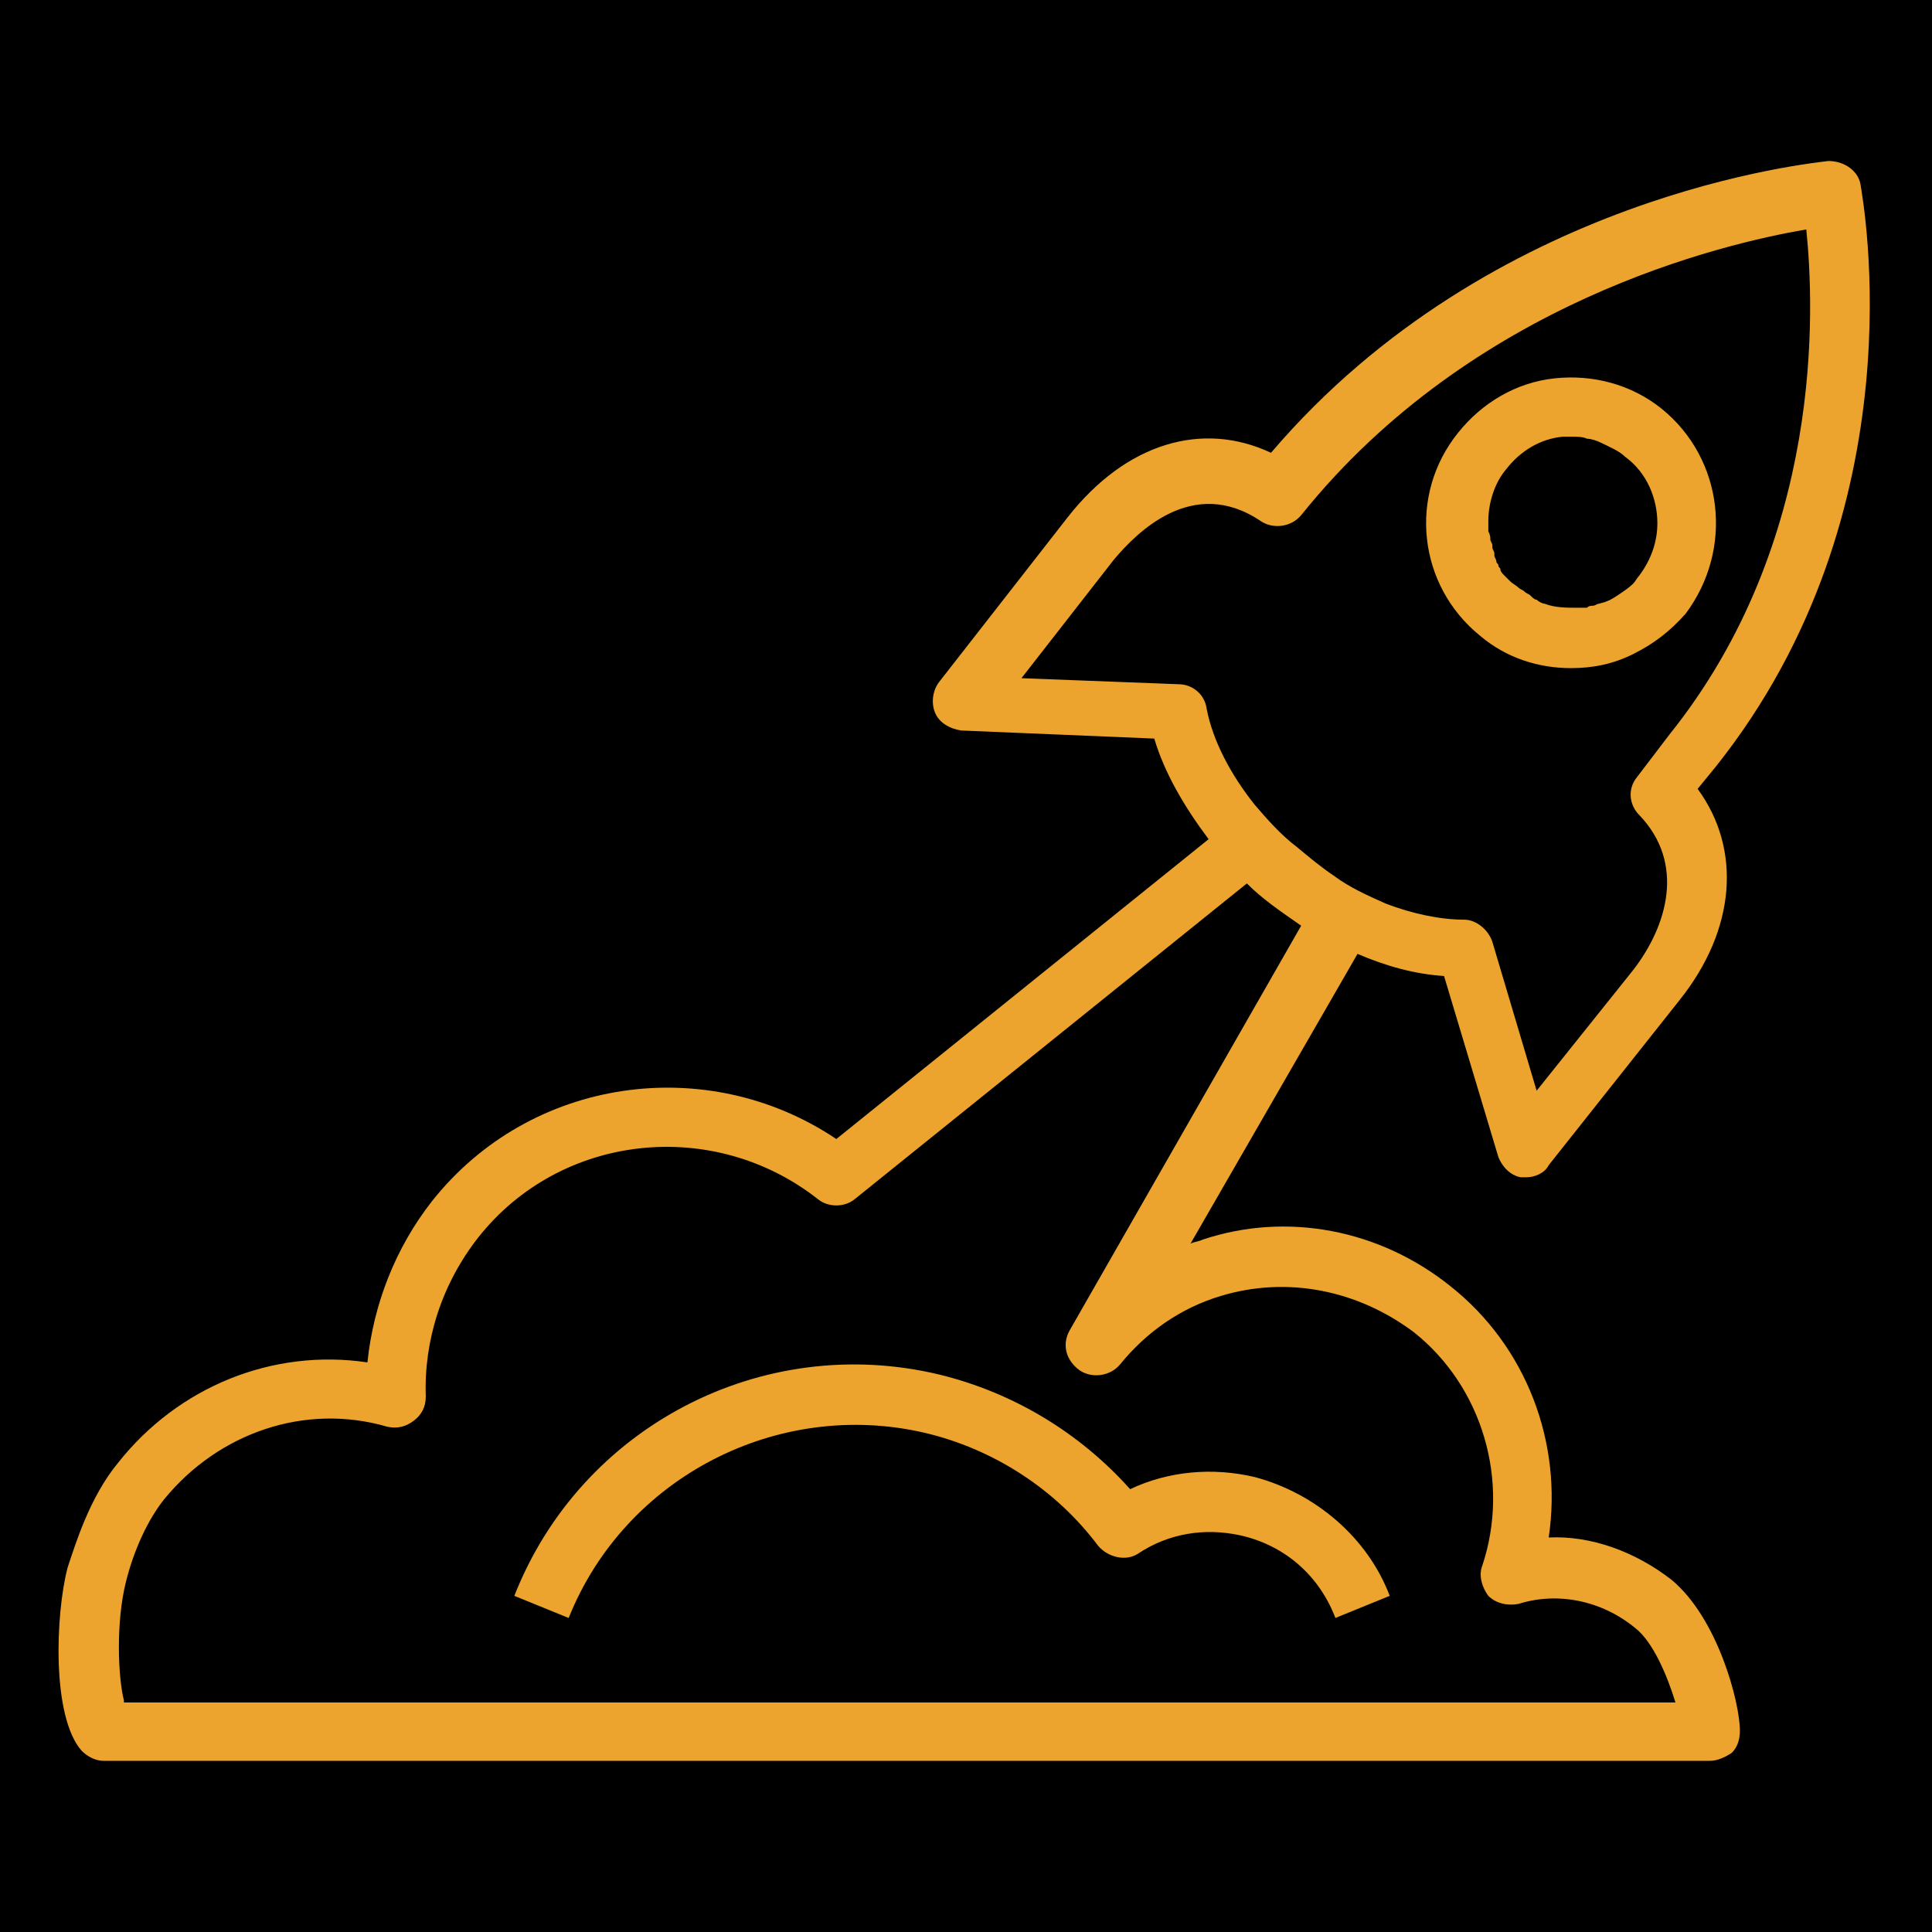 <svg width="132" height="132" viewBox="0 0 132 132" fill="none" xmlns="http://www.w3.org/2000/svg">
<rect width="132" height="132" fill="black"/>
<path d="M114.199 107.933C111.724 106.008 108.7 104.908 105.812 105.045C106.775 98.583 104.3 91.983 99.075 87.859C94.263 84.009 87.938 82.771 82.163 84.696C81.888 84.834 81.613 84.834 81.338 84.971L92.75 65.172C94.675 65.997 96.6 66.547 98.662 66.685L102.375 79.059C102.65 79.746 103.2 80.296 103.887 80.434C104.025 80.434 104.162 80.434 104.3 80.434C104.85 80.434 105.537 80.159 105.812 79.609L114.749 68.335C118.599 63.522 119.012 58.023 115.987 53.898L117.224 52.385C131.248 34.786 127.261 13.612 127.124 12.65C126.986 11.688 126.024 11 124.924 11C123.961 11.137 101.962 13.2 86.838 30.936C82.163 28.737 76.939 30.249 72.951 35.336L64.152 46.611C63.739 47.161 63.602 47.986 63.877 48.673C64.152 49.361 64.839 49.773 65.664 49.91L78.864 50.461C79.551 52.798 80.926 55.135 82.576 57.335L57.14 77.822C48.34 71.909 36.241 73.559 29.503 82.084C27.029 85.246 25.516 89.096 25.104 93.083C18.642 92.121 12.179 94.733 8.055 99.958C6.13 102.295 5.167 105.458 4.617 107.108C3.792 110.27 3.517 117.282 5.58 119.62C5.992 120.032 6.542 120.307 7.092 120.307H116.812C117.362 120.307 117.912 120.032 118.324 119.757C118.737 119.345 118.874 118.795 118.874 118.245C118.874 116.32 117.362 110.545 114.199 107.933ZM82.438 48.398C82.301 47.436 81.476 46.748 80.513 46.748L69.789 46.336L76.114 38.224C77.626 36.436 81.476 32.449 86.151 35.611C86.976 36.161 88.213 36.024 88.9 35.199C100.587 20.625 117.774 16.637 123.411 15.675C123.961 21.037 124.649 36.986 114.062 50.185L111.862 53.073C111.174 53.898 111.312 54.998 111.999 55.685C115.162 58.985 113.924 63.247 111.587 66.272L104.987 74.522L101.962 64.347C101.687 63.522 100.862 62.835 100.037 62.835C98.388 62.835 96.463 62.422 94.675 61.735C93.438 61.185 92.2 60.635 91.1 59.81C90.275 59.26 89.451 58.573 88.626 57.885C87.526 57.06 86.563 55.96 85.738 54.998C84.088 52.935 82.851 50.598 82.438 48.398ZM8.467 116.182C8.055 114.532 7.917 110.82 8.605 108.07C9.155 105.87 10.117 103.808 11.217 102.433C14.929 97.896 20.841 95.833 26.479 97.483C27.166 97.621 27.716 97.483 28.266 97.071C28.816 96.658 29.091 96.108 29.091 95.421C28.954 91.571 30.191 87.721 32.666 84.559C38.303 77.409 48.753 76.309 55.902 81.946C56.59 82.496 57.69 82.496 58.377 81.946L85.188 60.36C86.288 61.46 87.526 62.285 88.9 63.247L73.089 90.883C72.539 91.846 72.814 92.946 73.776 93.633C74.601 94.183 75.839 94.046 76.526 93.221C78.314 91.021 80.651 89.371 83.401 88.546C87.938 87.171 92.75 88.134 96.6 91.021C101.275 94.733 103.2 101.195 101.275 106.97C101 107.658 101.275 108.483 101.687 109.033C102.237 109.583 103.062 109.72 103.75 109.583C106.362 108.758 109.387 109.308 111.724 111.232C112.962 112.195 113.924 114.532 114.474 116.32H8.467V116.182ZM103.2 39.736C103.337 39.873 103.475 40.011 103.75 40.148C103.612 40.148 103.337 39.873 103.2 39.736ZM103.2 39.736C103.337 39.873 103.475 40.011 103.75 40.148C103.612 40.148 103.337 39.873 103.2 39.736ZM103.2 39.736C103.337 39.873 103.475 40.011 103.75 40.148C103.612 40.148 103.337 39.873 103.2 39.736ZM113.512 27.912C111.449 26.262 108.837 25.574 106.225 25.849C103.612 26.124 101.275 27.499 99.625 29.562C96.188 33.824 96.875 40.011 101.137 43.448C102.925 44.961 105.125 45.648 107.325 45.648C108.837 45.648 110.212 45.373 111.587 44.686C112.962 43.998 114.062 43.173 115.162 41.936C118.462 37.536 117.774 31.349 113.512 27.912ZM111.999 39.324C111.862 39.461 111.724 39.736 111.587 39.873C111.312 40.148 110.899 40.423 110.487 40.699C110.074 40.974 109.799 41.111 109.25 41.248C109.112 41.248 108.975 41.386 108.837 41.386C108.7 41.386 108.562 41.386 108.425 41.523C108.287 41.523 108.15 41.523 108.15 41.523C108.012 41.523 107.875 41.523 107.737 41.523C107.05 41.523 106.225 41.523 105.537 41.248C105.4 41.248 105.125 41.111 104.987 40.974C104.85 40.974 104.712 40.836 104.575 40.699C104.437 40.561 104.3 40.561 104.162 40.423C104.025 40.286 103.887 40.286 103.75 40.148C103.612 40.011 103.337 39.873 103.2 39.736C103.062 39.599 102.925 39.461 102.787 39.324C102.65 39.186 102.512 39.049 102.512 38.911C102.512 38.774 102.375 38.774 102.375 38.636C102.375 38.499 102.237 38.499 102.237 38.361C102.237 38.224 102.1 38.086 102.1 37.949C102.1 37.949 102.1 37.949 102.1 37.811C102.1 37.674 101.962 37.536 101.962 37.399V37.261C101.962 37.124 101.825 36.986 101.825 36.849C101.825 36.711 101.825 36.574 101.687 36.299C101.687 36.024 101.687 35.886 101.687 35.611C101.687 34.374 102.1 32.999 102.925 32.036C103.887 30.799 105.262 29.974 106.775 29.837C107.05 29.837 107.187 29.837 107.462 29.837C107.737 29.837 108.15 29.837 108.425 29.974C108.7 29.974 109.112 30.111 109.387 30.249C109.937 30.524 110.624 30.799 111.037 31.212C112.549 32.311 113.237 34.099 113.237 35.749C113.237 36.986 112.824 38.224 111.999 39.324ZM94.95 109.033L91.238 110.545C90.138 107.658 87.801 105.595 84.776 104.908C82.301 104.358 79.826 104.77 77.764 106.145C76.939 106.695 75.701 106.42 75.014 105.595C72.126 101.745 67.864 98.996 63.189 97.896C53.152 95.558 42.703 100.92 38.853 110.545L35.141 109.033C39.678 97.483 52.052 91.021 64.152 93.908C69.239 95.146 73.776 97.896 77.214 101.745C79.826 100.508 82.851 100.233 85.738 100.92C89.863 102.02 93.438 105.045 94.95 109.033Z" fill="#ECA42E"/>
</svg>
